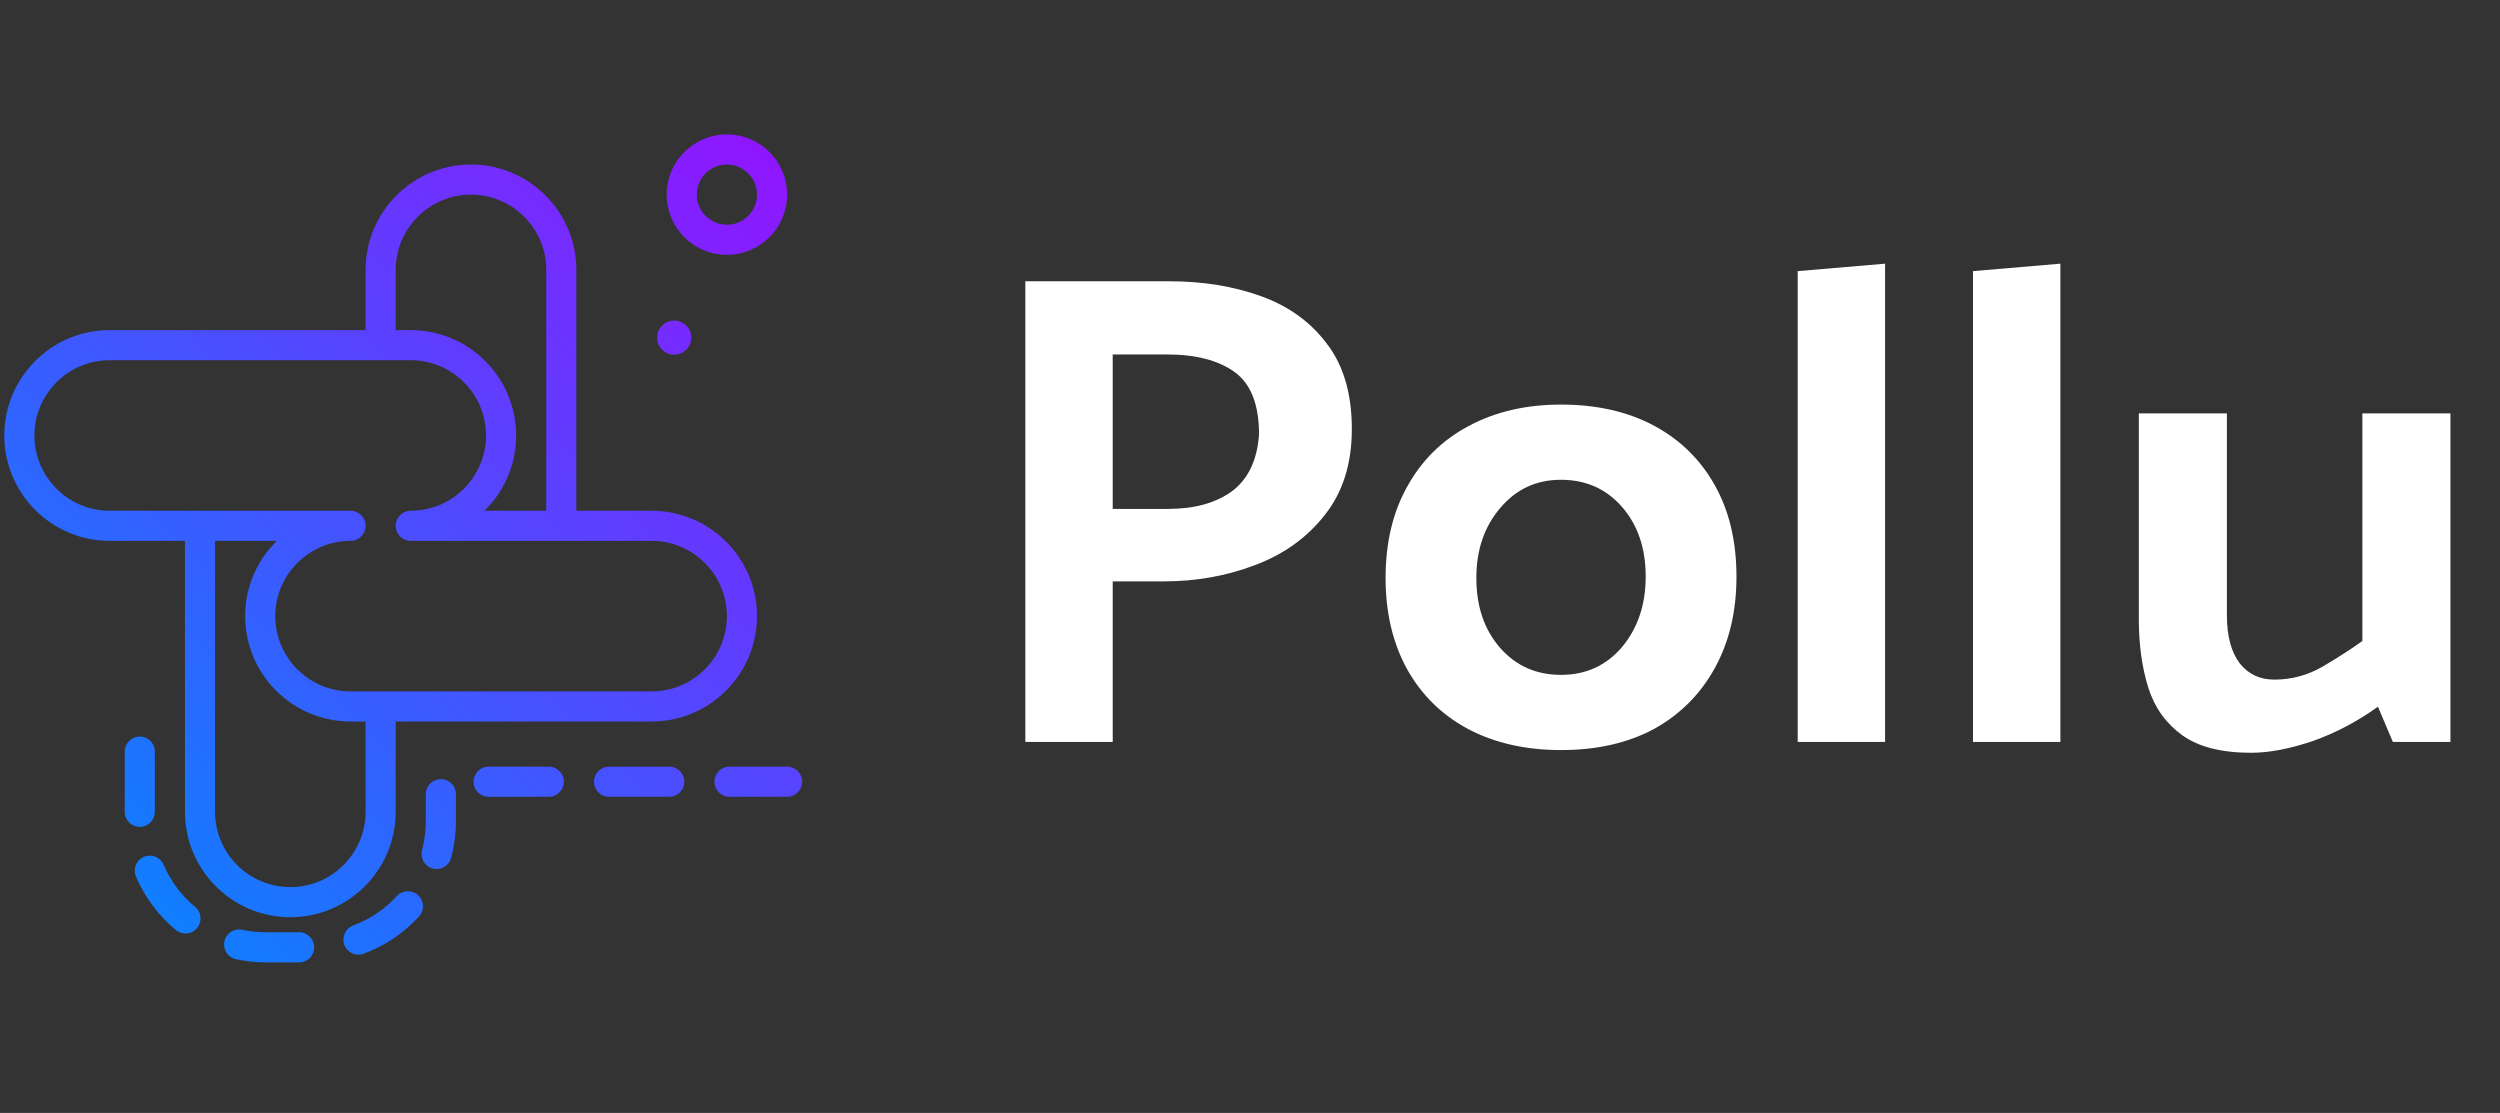 <svg width="155" height="69" viewBox="0 0 155 69" fill="none" xmlns="http://www.w3.org/2000/svg">
<rect x="0" y="0" width="155" height="69" fill="#333333" stroke="none"/>
<path d="M68.988 46H63.57V17.44H72.516C74.588 17.44 76.478 17.748 78.186 18.364C79.894 18.98 81.252 19.96 82.26 21.304C83.296 22.648 83.814 24.412 83.814 26.596C83.814 28.752 83.254 30.53 82.134 31.93C81.042 33.33 79.6 34.366 77.808 35.038C76.044 35.71 74.154 36.046 72.138 36.046H68.988V46ZM72.348 21.976H68.988V31.552H72.432C74.056 31.552 75.372 31.188 76.38 30.46C77.388 29.704 77.948 28.528 78.06 26.932C78.06 25.084 77.556 23.796 76.548 23.068C75.54 22.34 74.14 21.976 72.348 21.976ZM96.784 46.504C94.6 46.504 92.681 46.07 91.029 45.202C89.406 44.334 88.145 43.102 87.249 41.506C86.353 39.882 85.906 37.992 85.906 35.836C85.906 33.652 86.353 31.762 87.249 30.166C88.145 28.542 89.406 27.296 91.029 26.428C92.681 25.532 94.6 25.084 96.784 25.084C98.996 25.084 100.913 25.518 102.537 26.386C104.161 27.254 105.421 28.486 106.317 30.082C107.213 31.678 107.661 33.568 107.661 35.752C107.661 37.908 107.213 39.798 106.317 41.422C105.421 43.046 104.161 44.306 102.537 45.202C100.913 46.07 98.996 46.504 96.784 46.504ZM96.784 41.842C98.323 41.842 99.584 41.268 100.563 40.12C101.543 38.944 102.033 37.488 102.033 35.752C102.033 33.988 101.543 32.546 100.563 31.426C99.584 30.306 98.323 29.746 96.784 29.746C95.243 29.746 93.984 30.334 93.004 31.51C92.023 32.658 91.534 34.1 91.534 35.836C91.534 37.6 92.023 39.042 93.004 40.162C93.984 41.282 95.243 41.842 96.784 41.842ZM116.875 46H111.457V16.81L116.875 16.348V46ZM127.744 46H122.326V16.81L127.744 16.348V46ZM146.467 25.63H151.927V46H148.357L147.433 43.816C146.145 44.74 144.787 45.454 143.359 45.958C141.931 46.434 140.671 46.672 139.579 46.672C137.731 46.672 136.303 46.308 135.295 45.58C134.287 44.852 133.587 43.872 133.195 42.64C132.803 41.38 132.607 39.966 132.607 38.398V25.63H138.067V38.146C138.067 39.434 138.333 40.428 138.865 41.128C139.397 41.8 140.111 42.136 141.007 42.136C142.071 42.136 143.065 41.87 143.989 41.338C144.941 40.778 145.767 40.246 146.467 39.742V25.63Z" fill="white"/>
<path d="M24.533 50.333V44.733H40.4C44.002 44.733 46.933 41.802 46.933 38.2C46.933 34.598 44.002 31.667 40.4 31.667H35.733V16.733C35.733 13.131 32.802 10.2 29.2 10.2C25.598 10.2 22.667 13.131 22.667 16.733V20.467H6.8C3.198 20.467 0.267 23.398 0.267 27C0.267 30.602 3.198 33.533 6.8 33.533H11.467V50.333C11.467 53.936 14.398 56.867 18 56.867C21.602 56.867 24.533 53.936 24.533 50.333ZM24.533 16.733C24.533 14.16 26.627 12.067 29.2 12.067C31.773 12.067 33.867 14.16 33.867 16.733V31.667H30.035C31.247 30.48 32 28.826 32 27C32 23.398 29.069 20.467 25.467 20.467H24.533V16.733ZM2.133 27C2.133 24.427 4.227 22.333 6.8 22.333H25.467C28.04 22.333 30.133 24.427 30.133 27C30.133 29.573 28.04 31.667 25.467 31.667C24.951 31.667 24.533 32.085 24.533 32.6C24.533 33.115 24.951 33.533 25.467 33.533H40.4C42.973 33.533 45.067 35.627 45.067 38.2C45.067 40.773 42.973 42.867 40.4 42.867H21.733C19.16 42.867 17.067 40.773 17.067 38.2C17.067 35.627 19.16 33.533 21.733 33.533C22.249 33.533 22.667 33.115 22.667 32.6C22.667 32.085 22.249 31.667 21.733 31.667H6.8C4.227 31.667 2.133 29.573 2.133 27ZM13.333 50.333V33.533H17.165C15.953 34.72 15.2 36.374 15.2 38.2C15.2 41.802 18.131 44.733 21.733 44.733H22.667V50.333C22.667 52.906 20.573 55 18 55C15.427 55 13.333 52.906 13.333 50.333ZM45.067 15.8C47.125 15.8 48.8 14.125 48.8 12.067C48.8 10.008 47.125 8.333 45.067 8.333C43.008 8.333 41.333 10.008 41.333 12.067C41.333 14.125 43.008 15.8 45.067 15.8ZM45.067 10.2C46.096 10.2 46.933 11.037 46.933 12.067C46.933 13.096 46.096 13.933 45.067 13.933C44.037 13.933 43.2 13.096 43.2 12.067C43.2 11.037 44.037 10.2 45.067 10.2ZM8.667 51.267C8.151 51.267 7.733 50.849 7.733 50.333V46.6C7.733 46.085 8.151 45.667 8.667 45.667C9.182 45.667 9.6 46.085 9.6 46.6V50.333C9.6 50.849 9.182 51.267 8.667 51.267ZM12.096 56.225C12.493 56.554 12.548 57.142 12.22 57.539C12.035 57.762 11.769 57.877 11.5 57.877C11.291 57.877 11.08 57.807 10.905 57.663C9.831 56.773 8.974 55.627 8.429 54.348C8.227 53.873 8.448 53.325 8.922 53.123C9.396 52.921 9.944 53.142 10.146 53.616C10.575 54.622 11.249 55.524 12.096 56.225ZM42.428 48.467C42.428 48.982 42.01 49.4 41.495 49.4H37.761C37.246 49.4 36.828 48.982 36.828 48.467C36.828 47.951 37.246 47.533 37.761 47.533H41.495C42.01 47.533 42.428 47.951 42.428 48.467ZM49.733 48.467C49.733 48.982 49.315 49.4 48.8 49.4H45.228C44.712 49.4 44.295 48.982 44.295 48.467C44.295 47.951 44.712 47.533 45.228 47.533H48.8C49.315 47.533 49.733 47.951 49.733 48.467ZM34.961 48.467C34.961 48.982 34.543 49.4 34.028 49.4H30.295C29.779 49.4 29.361 48.982 29.361 48.467C29.361 47.951 29.779 47.533 30.295 47.533H34.028C34.543 47.533 34.961 47.951 34.961 48.467ZM25.921 55.501C26.301 55.848 26.328 56.438 25.98 56.819C25.039 57.85 23.851 58.65 22.546 59.13C22.44 59.169 22.331 59.188 22.224 59.188C21.844 59.188 21.487 58.954 21.348 58.577C21.169 58.094 21.417 57.557 21.901 57.378C22.927 57.001 23.86 56.372 24.602 55.56C24.949 55.18 25.54 55.153 25.921 55.501ZM28.267 49.239V50.925C28.267 51.693 28.167 52.455 27.97 53.19C27.858 53.607 27.482 53.882 27.069 53.882C26.989 53.882 26.908 53.872 26.827 53.85C26.329 53.717 26.034 53.205 26.167 52.707C26.322 52.13 26.4 51.53 26.4 50.925V49.239C26.4 48.723 26.818 48.306 27.334 48.306C27.849 48.306 28.267 48.723 28.267 49.239ZM19.48 58.733C19.48 59.249 19.062 59.667 18.547 59.667H16.476C15.854 59.667 15.233 59.601 14.63 59.471C14.126 59.363 13.806 58.866 13.914 58.362C14.022 57.858 14.515 57.538 15.023 57.647C15.497 57.749 15.986 57.8 16.476 57.8H18.547C19.062 57.8 19.48 58.218 19.48 58.733ZM40.743 20.933C40.743 20.349 41.216 19.876 41.8 19.876C42.384 19.876 42.857 20.349 42.857 20.933C42.857 21.517 42.384 21.99 41.8 21.99C41.216 21.99 40.743 21.517 40.743 20.933Z" fill="url(#paint0_linear)"/>
<defs>
<linearGradient id="paint0_linear" x1="7.382" y1="54.194" x2="49.926" y2="11.649" gradientUnits="userSpaceOnUse">
<stop stop-color="#107EFF"/>
<stop offset="1" stop-color="#8F16FF"/>
</linearGradient>
</defs>
</svg>

